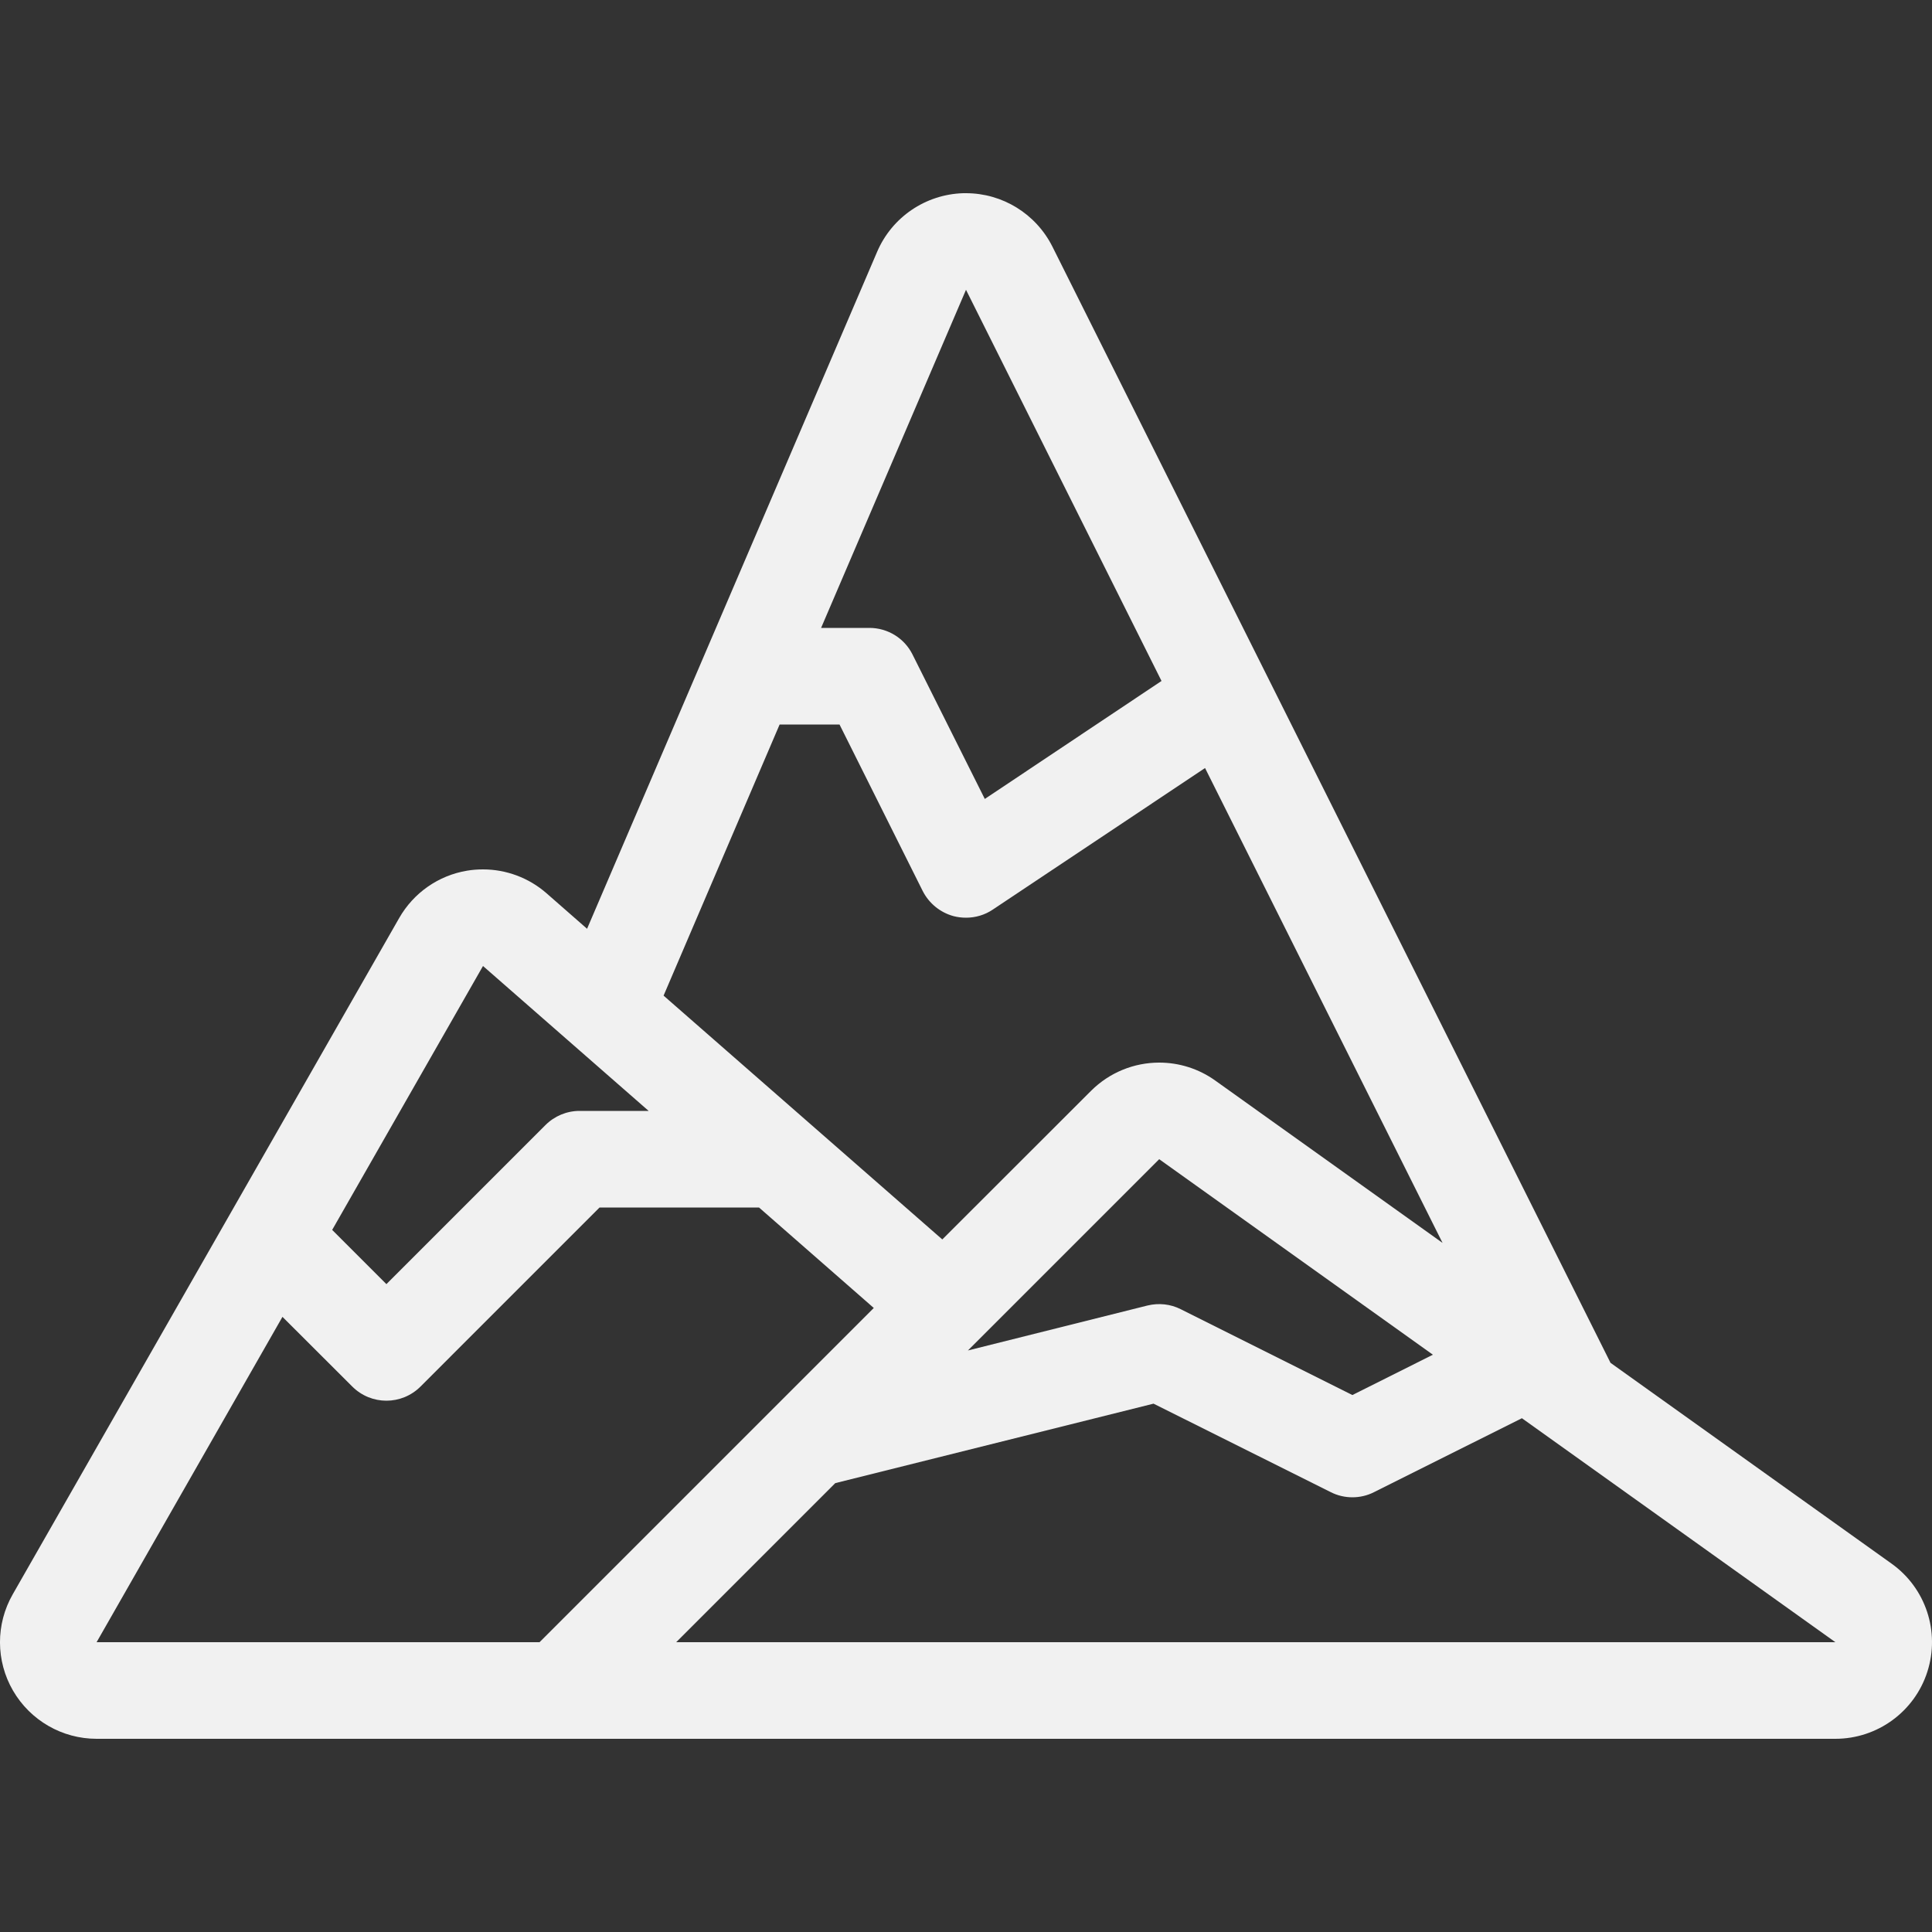 <svg width="15" height="15" viewBox="0 0 15 15" fill="none" xmlns="http://www.w3.org/2000/svg">
<rect x="0" y="0" width="15" height="15" fill="#333333" stroke="none"/>
<g clip-path="url(#clip0_148_78)">
<path d="M14.686 12.14L12.504 10.581L8.171 1.915C8.043 1.66 7.783 1.5 7.5 1.5C7.493 1.5 7.485 1.5 7.478 1.5C7.186 1.509 6.925 1.686 6.81 1.955L4.558 7.211L4.244 6.936C4.106 6.815 3.93 6.75 3.75 6.75C3.709 6.75 3.667 6.753 3.626 6.76C3.404 6.797 3.211 6.932 3.099 7.128L0.099 12.378C-0.034 12.61 -0.033 12.895 0.101 13.126C0.236 13.358 0.483 13.5 0.75 13.5H14.25C14.576 13.5 14.865 13.289 14.964 12.979C15.064 12.668 14.951 12.329 14.686 12.14ZM7.5 2.25L9.018 5.287L7.646 6.203L7.085 5.082C7.022 4.955 6.892 4.875 6.75 4.875H6.375L7.5 2.25ZM6.053 5.625H6.518L7.164 6.918C7.213 7.014 7.3 7.085 7.404 7.113C7.435 7.121 7.468 7.125 7.5 7.125C7.573 7.125 7.646 7.104 7.708 7.062L9.356 5.963L11.2 9.65L9.436 8.39C9.305 8.296 9.152 8.25 9 8.25C8.807 8.25 8.615 8.325 8.47 8.47L7.316 9.623L5.152 7.73L6.053 5.625ZM11.125 10.518L10.5 10.831L9.168 10.165C9.087 10.124 8.996 10.115 8.909 10.136L7.515 10.485L9 9L11.125 10.518ZM3.75 7.5L5.036 8.625H4.5C4.4 8.625 4.305 8.665 4.235 8.735L3 9.97L2.579 9.549L3.75 7.5ZM0.75 12.75L2.193 10.224L2.735 10.765C2.808 10.838 2.904 10.875 3 10.875C3.096 10.875 3.192 10.838 3.265 10.765L4.655 9.375H5.893L6.784 10.155L4.189 12.75H0.75V12.75ZM5.25 12.75L6.485 11.515L8.956 10.898L10.332 11.585C10.385 11.612 10.443 11.625 10.5 11.625C10.557 11.625 10.615 11.612 10.668 11.585L11.816 11.011L14.25 12.75H5.25V12.75Z" fill="#F1F1F1"/>
</g>
<defs>
<clipPath id="clip0_148_78">
<rect width="15" height="15" fill="white"/>
</clipPath>
</defs>
</svg>
